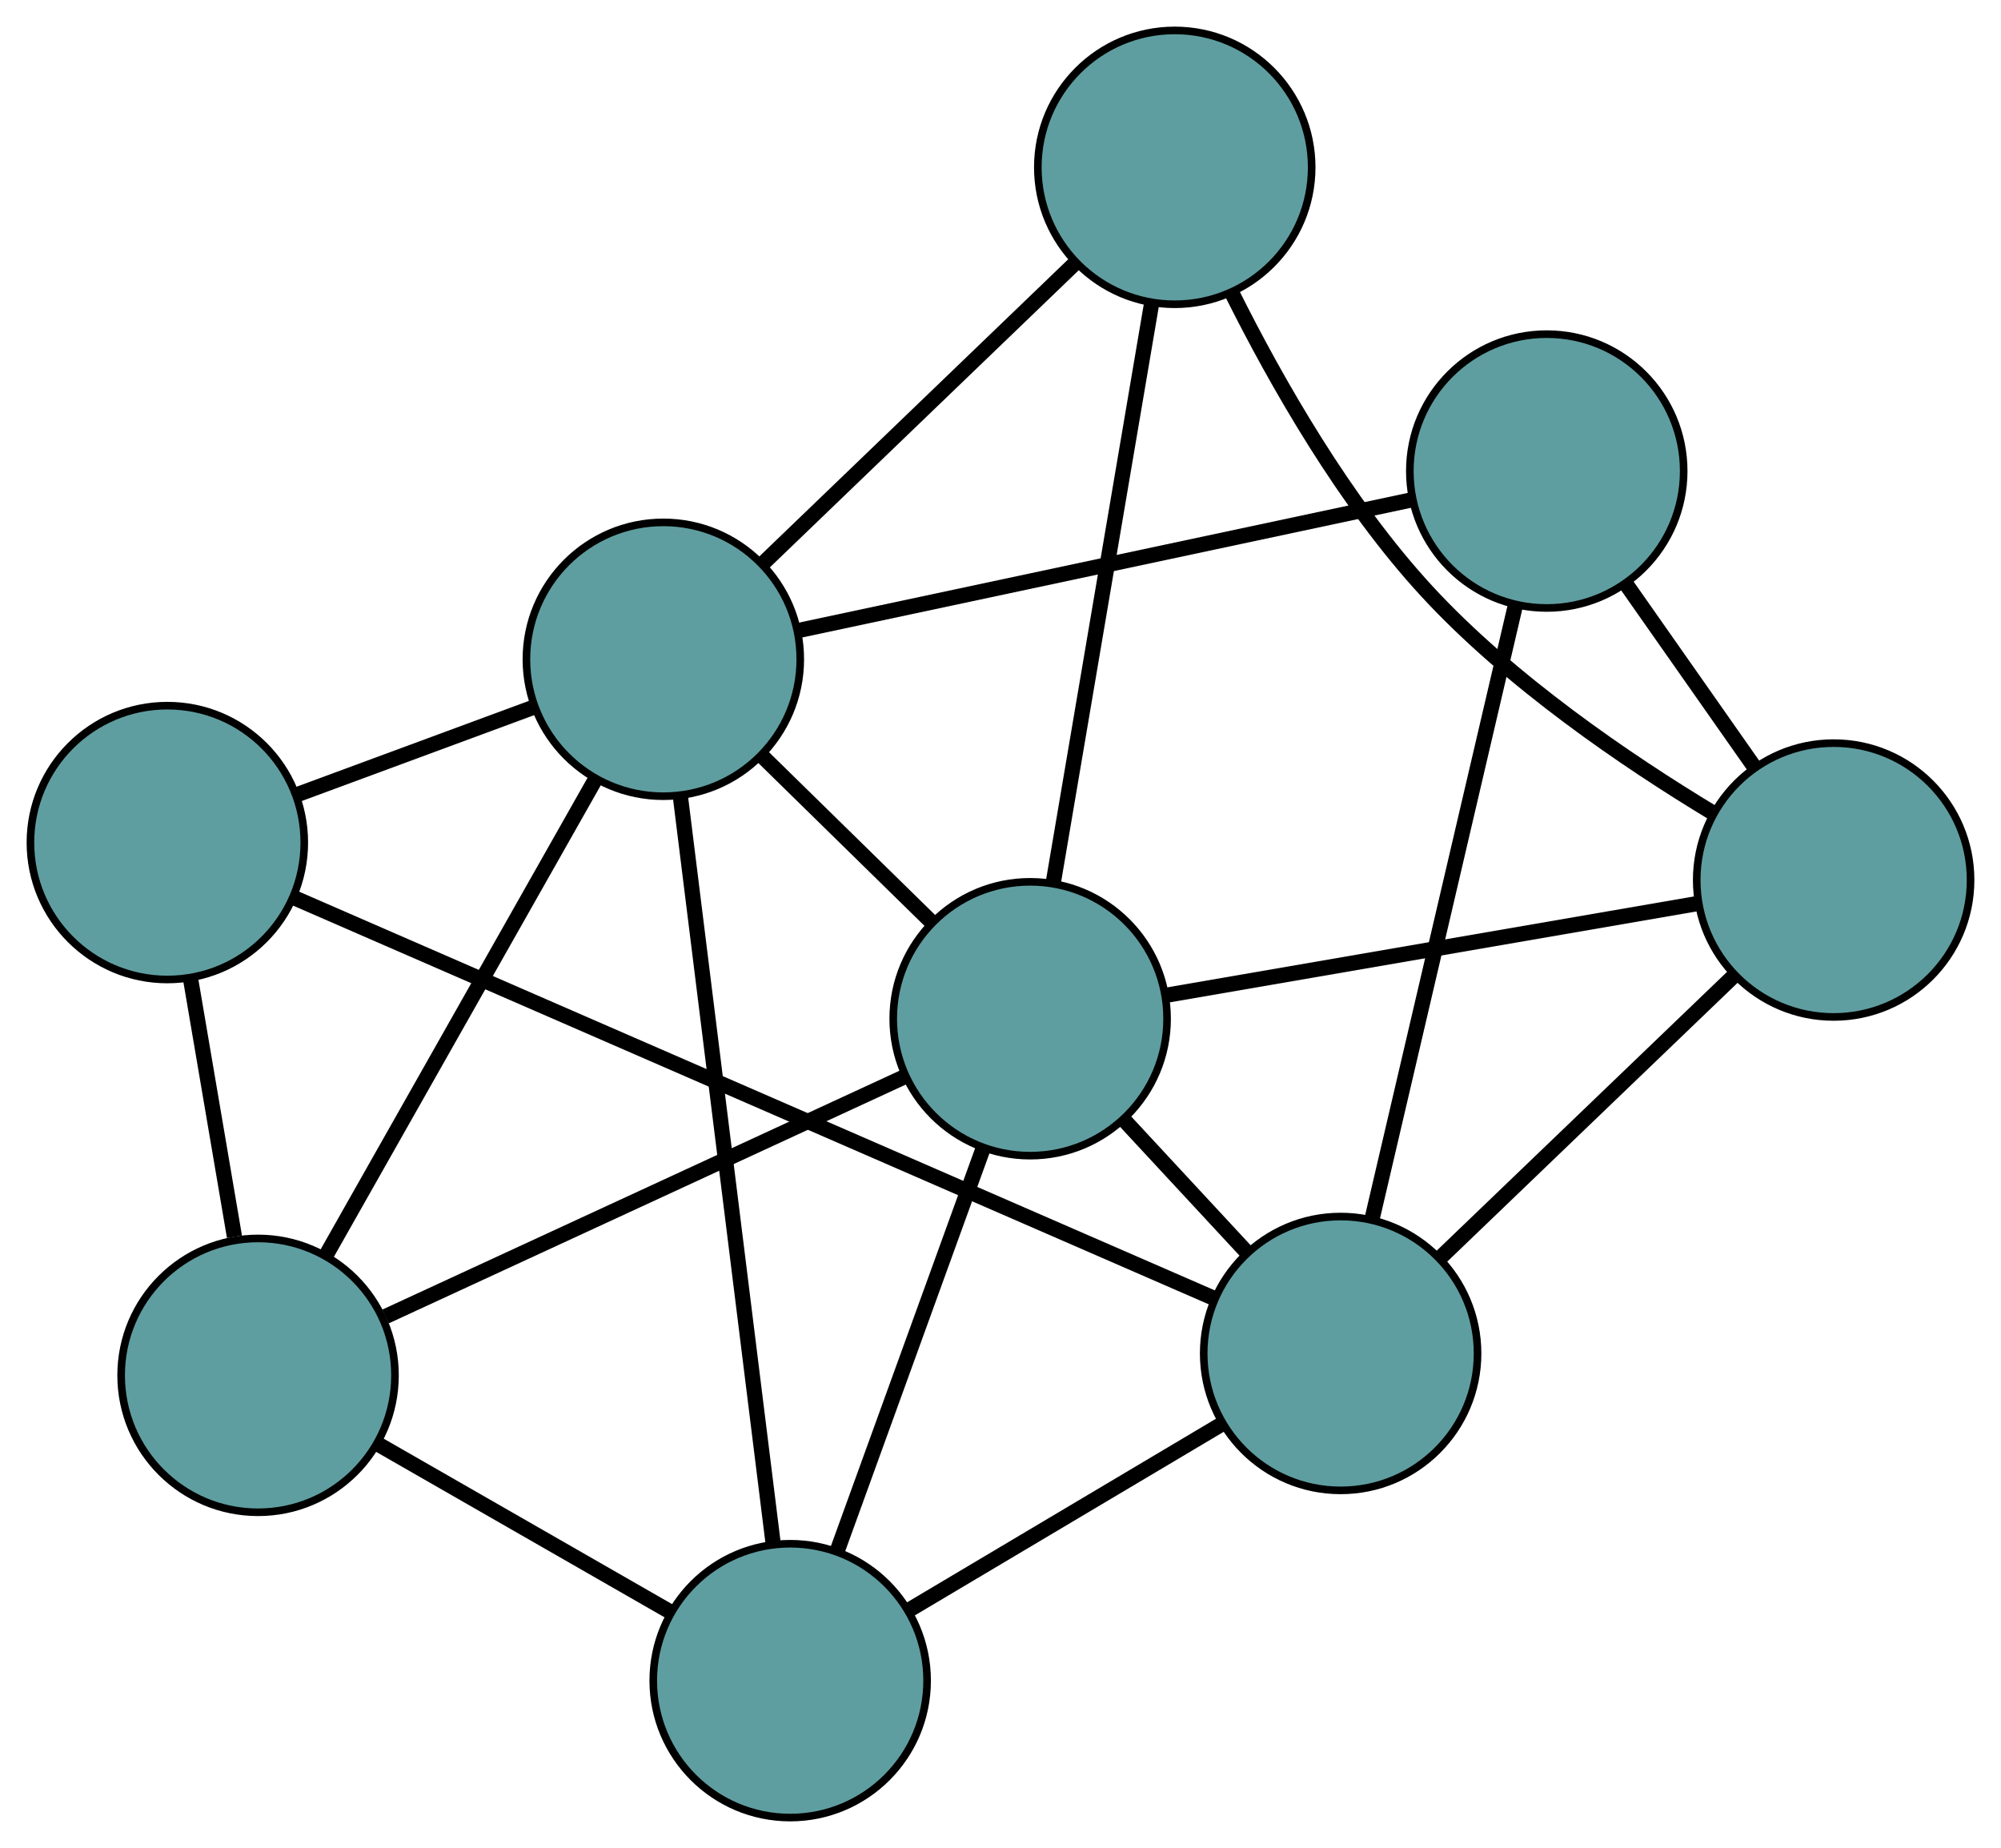 <?xml version="1.0" encoding="UTF-8" standalone="no"?>
<!DOCTYPE svg PUBLIC "-//W3C//DTD SVG 1.1//EN"
 "http://www.w3.org/Graphics/SVG/1.1/DTD/svg11.dtd">
<!-- Generated by graphviz version 2.36.0 (20140111.2315)
 -->
<!-- Title: G Pages: 1 -->
<svg width="100%" height="100%"
 viewBox="0.00 0.00 263.05 242.95" xmlns="http://www.w3.org/2000/svg" xmlns:xlink="http://www.w3.org/1999/xlink">
<g id="graph0" class="graph" transform="scale(1 1) rotate(0) translate(4 238.952)">
<title>G</title>
<!-- 0 -->
<g id="node1" class="node"><title>0</title>
<ellipse fill="cadetblue" stroke="black" cx="199.336" cy="-177.023" rx="18" ry="18"/>
</g>
<!-- 4 -->
<g id="node5" class="node"><title>4</title>
<ellipse fill="cadetblue" stroke="black" cx="237.05" cy="-123.255" rx="18" ry="18"/>
</g>
<!-- 0&#45;&#45;4 -->
<g id="edge1" class="edge"><title>0&#45;&#45;4</title>
<path fill="none" stroke="black" stroke-width="2" d="M209.841,-162.046C215.072,-154.588 221.378,-145.599 226.601,-138.152"/>
</g>
<!-- 6 -->
<g id="node7" class="node"><title>6</title>
<ellipse fill="cadetblue" stroke="black" cx="172.238" cy="-61.015" rx="18" ry="18"/>
</g>
<!-- 0&#45;&#45;6 -->
<g id="edge2" class="edge"><title>0&#45;&#45;6</title>
<path fill="none" stroke="black" stroke-width="2" d="M195.22,-159.404C190.127,-137.6 181.503,-100.681 176.393,-78.8"/>
</g>
<!-- 8 -->
<g id="node9" class="node"><title>8</title>
<ellipse fill="cadetblue" stroke="black" cx="83.202" cy="-152.276" rx="18" ry="18"/>
</g>
<!-- 0&#45;&#45;8 -->
<g id="edge3" class="edge"><title>0&#45;&#45;8</title>
<path fill="none" stroke="black" stroke-width="2" d="M181.698,-173.264C159.87,-168.613 122.911,-160.737 101.007,-156.07"/>
</g>
<!-- 1 -->
<g id="node2" class="node"><title>1</title>
<ellipse fill="cadetblue" stroke="black" cx="150.432" cy="-216.952" rx="18" ry="18"/>
</g>
<!-- 1&#45;&#45;4 -->
<g id="edge4" class="edge"><title>1&#45;&#45;4</title>
<path fill="none" stroke="black" stroke-width="2" d="M157.974,-200.379C163.853,-188.608 172.815,-172.886 183.576,-161.217 194.537,-149.333 209.791,-138.953 221.203,-132.064"/>
</g>
<!-- 7 -->
<g id="node8" class="node"><title>7</title>
<ellipse fill="cadetblue" stroke="black" cx="131.424" cy="-105.02" rx="18" ry="18"/>
</g>
<!-- 1&#45;&#45;7 -->
<g id="edge5" class="edge"><title>1&#45;&#45;7</title>
<path fill="none" stroke="black" stroke-width="2" d="M147.378,-198.968C143.831,-178.08 138.014,-143.827 134.47,-122.959"/>
</g>
<!-- 1&#45;&#45;8 -->
<g id="edge6" class="edge"><title>1&#45;&#45;8</title>
<path fill="none" stroke="black" stroke-width="2" d="M137.15,-204.174C125.364,-192.835 108.235,-176.358 96.457,-165.027"/>
</g>
<!-- 2 -->
<g id="node3" class="node"><title>2</title>
<ellipse fill="cadetblue" stroke="black" cx="99.877" cy="-18" rx="18" ry="18"/>
</g>
<!-- 5 -->
<g id="node6" class="node"><title>5</title>
<ellipse fill="cadetblue" stroke="black" cx="29.924" cy="-58.136" rx="18" ry="18"/>
</g>
<!-- 2&#45;&#45;5 -->
<g id="edge7" class="edge"><title>2&#45;&#45;5</title>
<path fill="none" stroke="black" stroke-width="2" d="M84.004,-27.108C72.556,-33.676 57.169,-42.505 45.735,-49.065"/>
</g>
<!-- 2&#45;&#45;6 -->
<g id="edge8" class="edge"><title>2&#45;&#45;6</title>
<path fill="none" stroke="black" stroke-width="2" d="M115.579,-27.334C127.716,-34.549 144.438,-44.489 156.568,-51.7"/>
</g>
<!-- 2&#45;&#45;7 -->
<g id="edge9" class="edge"><title>2&#45;&#45;7</title>
<path fill="none" stroke="black" stroke-width="2" d="M106.11,-35.192C111.641,-50.448 119.678,-72.618 125.204,-87.863"/>
</g>
<!-- 2&#45;&#45;8 -->
<g id="edge10" class="edge"><title>2&#45;&#45;8</title>
<path fill="none" stroke="black" stroke-width="2" d="M97.629,-36.109C94.446,-61.736 88.661,-108.32 85.469,-134.025"/>
</g>
<!-- 3 -->
<g id="node4" class="node"><title>3</title>
<ellipse fill="cadetblue" stroke="black" cx="18" cy="-128.18" rx="18" ry="18"/>
</g>
<!-- 3&#45;&#45;5 -->
<g id="edge11" class="edge"><title>3&#45;&#45;5</title>
<path fill="none" stroke="black" stroke-width="2" d="M21.071,-110.142C22.837,-99.765 25.051,-86.764 26.823,-76.357"/>
</g>
<!-- 3&#45;&#45;6 -->
<g id="edge12" class="edge"><title>3&#45;&#45;6</title>
<path fill="none" stroke="black" stroke-width="2" d="M34.506,-120.992C64.037,-108.132 125.602,-81.323 155.383,-68.355"/>
</g>
<!-- 3&#45;&#45;8 -->
<g id="edge13" class="edge"><title>3&#45;&#45;8</title>
<path fill="none" stroke="black" stroke-width="2" d="M35.131,-134.511C44.639,-138.024 56.433,-142.383 65.959,-145.903"/>
</g>
<!-- 4&#45;&#45;6 -->
<g id="edge14" class="edge"><title>4&#45;&#45;6</title>
<path fill="none" stroke="black" stroke-width="2" d="M223.934,-110.66C212.69,-99.862 196.573,-84.385 185.334,-73.592"/>
</g>
<!-- 4&#45;&#45;7 -->
<g id="edge15" class="edge"><title>4&#45;&#45;7</title>
<path fill="none" stroke="black" stroke-width="2" d="M219.132,-120.162C199.709,-116.809 168.887,-111.487 149.43,-108.128"/>
</g>
<!-- 5&#45;&#45;7 -->
<g id="edge16" class="edge"><title>5&#45;&#45;7</title>
<path fill="none" stroke="black" stroke-width="2" d="M46.685,-65.878C65.604,-74.617 96.186,-88.743 114.975,-97.422"/>
</g>
<!-- 5&#45;&#45;8 -->
<g id="edge17" class="edge"><title>5&#45;&#45;8</title>
<path fill="none" stroke="black" stroke-width="2" d="M38.962,-74.106C48.819,-91.522 64.494,-119.22 74.298,-136.542"/>
</g>
<!-- 6&#45;&#45;7 -->
<g id="edge18" class="edge"><title>6&#45;&#45;7</title>
<path fill="none" stroke="black" stroke-width="2" d="M159.771,-74.457C154.707,-79.916 148.871,-86.209 143.815,-91.66"/>
</g>
<!-- 7&#45;&#45;8 -->
<g id="edge19" class="edge"><title>7&#45;&#45;8</title>
<path fill="none" stroke="black" stroke-width="2" d="M118.502,-117.683C111.583,-124.464 103.085,-132.791 96.161,-139.577"/>
</g>
</g>
</svg>

